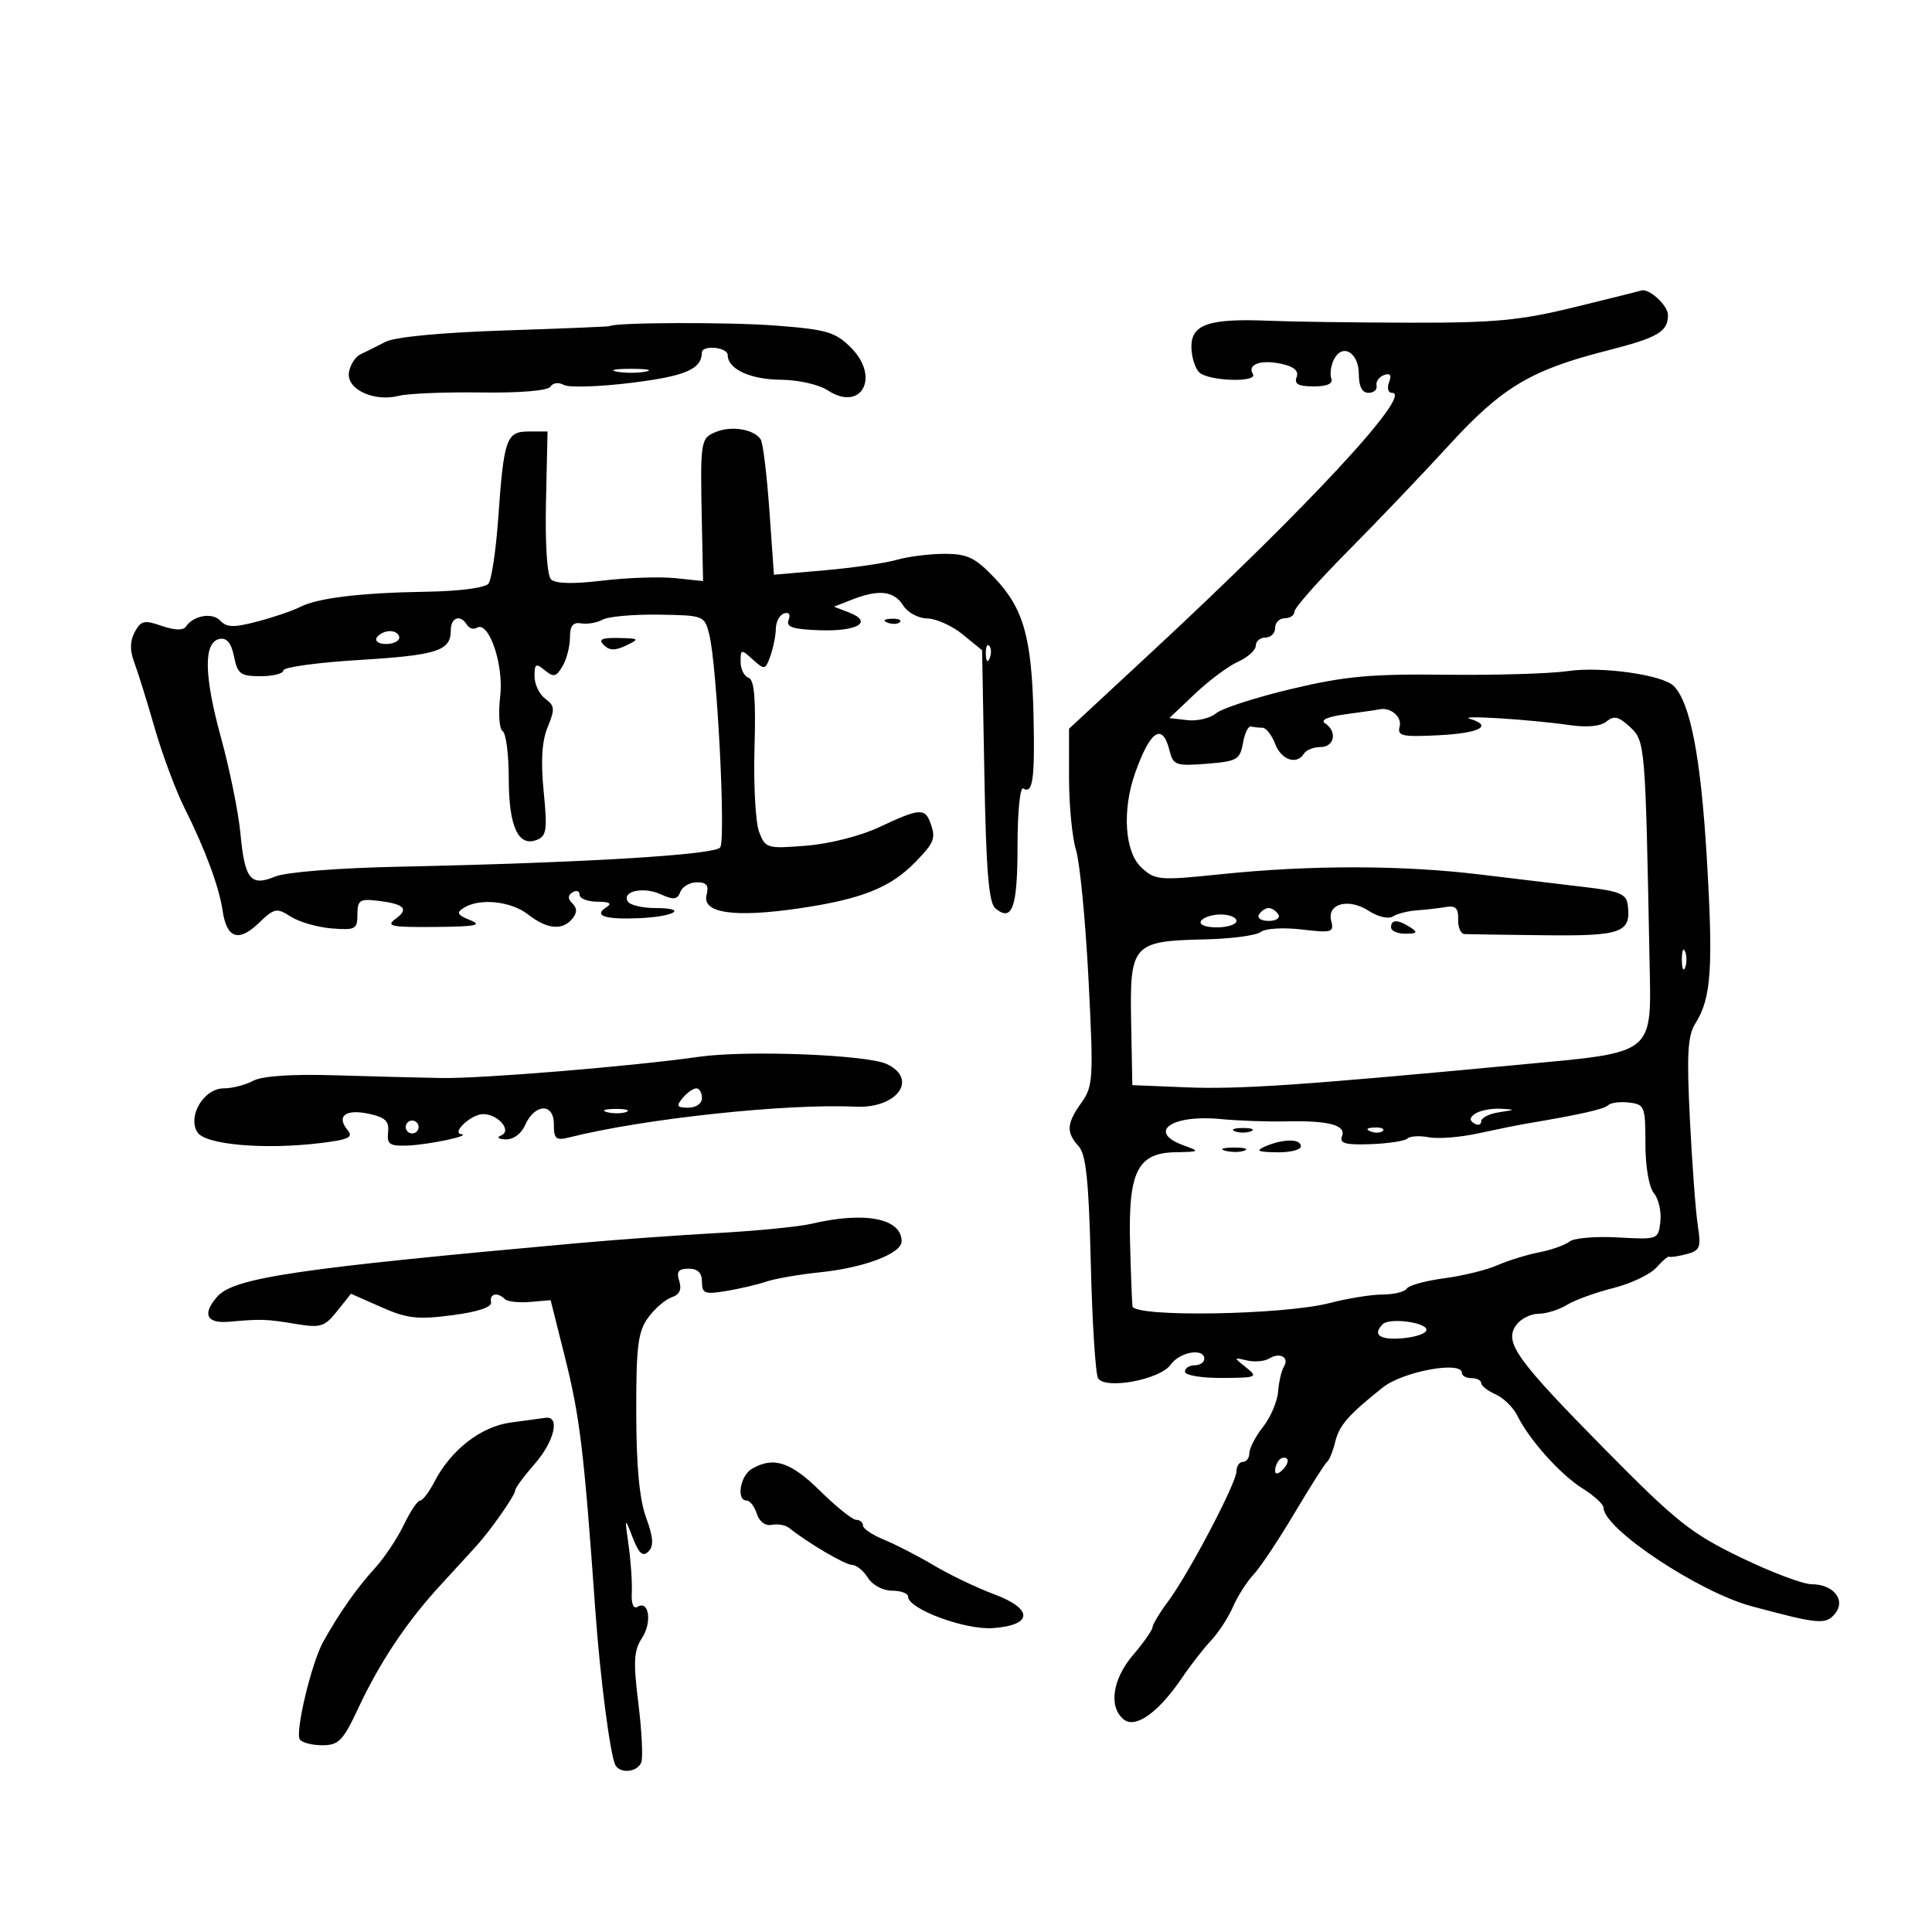 <svg xmlns="http://www.w3.org/2000/svg" width="300" height="300" viewBox="0 0 300 300" version="1.1">
	<path d="M 244.500 47.695 C 236.039 49.763, 232.115 50.135, 219 50.109 C 210.475 50.092, 200.575 49.955, 197 49.806 C 187.778 49.421, 185 50.350, 185 53.819 C 185 55.349, 185.540 57.140, 186.200 57.800 C 187.599 59.199, 195.397 59.451, 194.543 58.069 C 193.621 56.577, 195.807 55.799, 198.967 56.493 C 200.953 56.929, 201.710 57.592, 201.336 58.567 C 200.929 59.626, 201.618 60, 203.976 60 C 206.101 60, 207.017 59.582, 206.718 58.750 C 206.472 58.063, 206.666 56.729, 207.150 55.787 C 208.466 53.228, 211 54.755, 211 58.107 C 211 60.012, 211.512 61, 212.500 61 C 213.325 61, 213.887 60.494, 213.750 59.875 C 213.612 59.256, 214.134 58.520, 214.909 58.239 C 215.886 57.884, 216.126 58.229, 215.691 59.364 C 215.345 60.264, 215.550 61, 216.146 61 C 219.548 61, 203.176 78.654, 178.745 101.329 L 166 113.157 166 120.835 C 166 125.058, 166.488 130.085, 167.085 132.007 C 167.682 133.928, 168.552 142.925, 169.019 152 C 169.814 167.473, 169.747 168.669, 167.934 171.210 C 165.610 174.465, 165.522 175.814, 167.489 177.988 C 168.644 179.264, 169.069 183.363, 169.380 196.236 C 169.602 205.368, 170.110 213.368, 170.509 214.015 C 171.625 215.821, 180.155 214.224, 181.779 211.905 C 183.169 209.921, 187 209.257, 187 211 C 187 211.550, 186.325 212, 185.500 212 C 184.675 212, 184 212.450, 184 213 C 184 213.554, 186.562 213.986, 189.750 213.968 C 195.183 213.938, 195.390 213.849, 193.500 212.343 C 191.516 210.763, 191.517 210.754, 193.639 211.252 C 194.816 211.529, 196.369 211.390, 197.092 210.943 C 198.747 209.920, 200.254 210.779, 199.356 212.234 C 198.983 212.836, 198.580 214.577, 198.460 216.103 C 198.340 217.628, 197.288 220.090, 196.121 221.573 C 194.955 223.056, 194 224.884, 194 225.635 C 194 226.386, 193.550 227, 193 227 C 192.450 227, 192 227.657, 192 228.460 C 192 230.264, 184.594 244.354, 181.370 248.683 C 180.067 250.434, 178.982 252.234, 178.959 252.683 C 178.937 253.132, 177.587 255.058, 175.959 256.962 C 172.747 260.720, 172.108 265.015, 174.469 266.974 C 176.291 268.487, 179.868 265.948, 183.542 260.533 C 184.887 258.551, 186.925 255.933, 188.072 254.715 C 189.218 253.497, 190.743 251.150, 191.460 249.500 C 192.178 247.850, 193.612 245.600, 194.647 244.500 C 195.682 243.400, 198.534 239.125, 200.984 235 C 203.434 230.875, 205.720 227.275, 206.065 227 C 206.410 226.725, 206.971 225.357, 207.312 223.961 C 207.958 221.317, 209.321 219.748, 214.706 215.454 C 217.837 212.956, 227 211.262, 227 213.181 C 227 213.631, 227.675 214, 228.500 214 C 229.325 214, 230 214.343, 230 214.763 C 230 215.182, 231.005 215.970, 232.232 216.513 C 233.460 217.056, 234.975 218.534, 235.598 219.798 C 237.466 223.583, 242.287 228.965, 245.750 231.131 C 247.537 232.248, 249 233.595, 249 234.123 C 249 237.382, 263.772 247.206, 272 249.419 C 282.392 252.213, 283.496 252.313, 284.929 250.585 C 286.675 248.481, 284.722 246, 281.319 246 C 279.978 246, 275.001 244.122, 270.258 241.826 C 262.592 238.115, 260.257 236.256, 249.231 225.076 C 235.372 211.024, 233.503 208.400, 235.454 205.732 C 236.151 204.779, 237.699 204, 238.895 204 C 240.092 204, 242.067 203.386, 243.285 202.635 C 244.503 201.884, 247.750 200.703, 250.500 200.010 C 253.250 199.317, 256.263 197.886, 257.196 196.831 C 258.129 195.776, 259.029 195.014, 259.196 195.138 C 259.363 195.262, 260.565 195.085, 261.867 194.745 C 263.981 194.192, 264.170 193.719, 263.637 190.313 C 263.309 188.216, 262.757 180.823, 262.409 173.885 C 261.894 163.600, 262.054 160.829, 263.276 158.885 C 265.738 154.968, 266.051 150.315, 265.016 132.989 C 264.093 117.535, 262.472 109.146, 259.904 106.524 C 258.211 104.796, 248.664 103.444, 243.500 104.202 C 240.750 104.605, 232.200 104.862, 224.500 104.771 C 212.834 104.634, 208.833 105.004, 200.500 106.986 C 195 108.294, 189.752 109.992, 188.838 110.757 C 187.925 111.523, 185.918 112.004, 184.379 111.825 L 181.581 111.500 185.541 107.743 C 187.718 105.677, 190.738 103.430, 192.250 102.749 C 193.762 102.069, 195 100.947, 195 100.256 C 195 99.565, 195.675 99, 196.500 99 C 197.325 99, 198 98.325, 198 97.500 C 198 96.675, 198.675 96, 199.500 96 C 200.325 96, 201 95.535, 201 94.967 C 201 94.398, 204.713 90.196, 209.250 85.628 C 213.787 81.059, 220.875 73.632, 225 69.123 C 233.214 60.143, 237.706 57.453, 249.500 54.451 C 257.445 52.429, 259 51.523, 259 48.913 C 259 47.400, 255.977 44.664, 254.816 45.125 C 254.642 45.194, 250 46.351, 244.500 47.695 M 94.670 50.641 C 94.576 50.719, 87.238 51.021, 78.361 51.313 C 68.532 51.637, 61.300 52.326, 59.861 53.077 C 58.563 53.756, 56.825 54.624, 56 55.008 C 55.175 55.391, 54.356 56.670, 54.181 57.851 C 53.792 60.461, 58.088 62.453, 61.961 61.459 C 63.357 61.101, 69.075 60.868, 74.667 60.943 C 80.843 61.025, 85.089 60.665, 85.484 60.026 C 85.850 59.434, 86.756 59.323, 87.558 59.773 C 88.342 60.211, 93.080 60.060, 98.088 59.438 C 106.465 58.397, 108.932 57.335, 108.985 54.750 C 109.010 53.516, 113 53.903, 113 55.140 C 113 57.310, 116.521 58.937, 121.285 58.968 C 123.949 58.986, 127.160 59.714, 128.527 60.610 C 133.746 64.029, 136.724 58.570, 132.141 53.987 C 129.704 51.550, 128.398 51.167, 120.449 50.554 C 113.213 49.997, 95.372 50.057, 94.670 50.641 M 95.750 57.706 C 96.987 57.944, 99.013 57.944, 100.250 57.706 C 101.487 57.467, 100.475 57.272, 98 57.272 C 95.525 57.272, 94.513 57.467, 95.750 57.706 M 111.250 67.040 C 108.760 68.031, 108.719 68.290, 108.990 81.363 L 109.173 90.227 104.837 89.776 C 102.452 89.528, 97.372 89.701, 93.548 90.160 C 89.003 90.707, 86.239 90.639, 85.566 89.966 C 84.953 89.353, 84.634 84.497, 84.779 77.968 L 85.023 67 82.128 67 C 78.618 67, 78.240 68.070, 77.362 80.500 C 77.013 85.450, 76.331 90.005, 75.847 90.623 C 75.332 91.279, 71.339 91.802, 66.233 91.883 C 55.966 92.046, 49.262 92.859, 46.546 94.272 C 45.471 94.831, 42.534 95.832, 40.019 96.495 C 36.323 97.470, 35.209 97.449, 34.215 96.385 C 32.969 95.051, 30.033 95.559, 28.857 97.312 C 28.452 97.916, 27.068 97.871, 25.114 97.189 C 22.398 96.243, 21.877 96.362, 20.922 98.145 C 20.170 99.551, 20.145 101.004, 20.842 102.841 C 21.397 104.303, 22.821 108.875, 24.006 113 C 25.191 117.125, 27.289 122.750, 28.667 125.500 C 31.864 131.877, 34.021 137.702, 34.572 141.443 C 35.200 145.704, 37.036 146.339, 40.138 143.368 C 42.612 140.997, 42.960 140.925, 45.148 142.333 C 46.442 143.164, 49.300 143.988, 51.500 144.164 C 55.182 144.458, 55.500 144.285, 55.500 141.992 C 55.500 139.812, 55.876 139.544, 58.500 139.851 C 62.771 140.350, 63.573 141.108, 61.460 142.653 C 59.860 143.823, 60.664 143.992, 67.559 143.937 C 73.836 143.887, 74.981 143.666, 73.024 142.885 C 71.002 142.078, 70.819 141.726, 72.024 140.964 C 74.471 139.417, 79.344 139.923, 82 142 C 84.929 144.291, 87.318 144.527, 88.854 142.676 C 89.630 141.741, 89.640 141.040, 88.889 140.289 C 88.138 139.538, 88.145 139.028, 88.913 138.554 C 89.511 138.184, 90 138.359, 90 138.941 C 90 139.523, 91.237 140.007, 92.750 140.015 C 94.673 140.026, 95.092 140.289, 94.143 140.890 C 92.094 142.189, 93.965 142.808, 99.233 142.576 C 104.839 142.330, 106.942 141, 101.726 141 C 99.741 141, 97.838 140.547, 97.496 139.993 C 96.501 138.384, 99.896 137.632, 102.597 138.862 C 104.595 139.773, 105.177 139.702, 105.641 138.494 C 105.956 137.672, 107.118 137, 108.224 137 C 109.732 137, 110.105 137.492, 109.717 138.974 C 108.981 141.789, 114.011 142.521, 124.025 141.057 C 133.729 139.638, 138.227 137.859, 142.079 133.919 C 145.147 130.781, 145.378 130.148, 144.393 127.582 C 143.583 125.470, 142.601 125.574, 136.600 128.409 C 133.652 129.801, 128.837 131.029, 125.191 131.319 C 119.085 131.805, 118.850 131.735, 117.870 129.161 C 117.313 127.697, 116.994 121.810, 117.161 116.077 C 117.381 108.484, 117.129 105.543, 116.232 105.244 C 115.554 105.018, 115 103.901, 115 102.762 C 115 100.786, 115.089 100.770, 116.909 102.418 C 118.732 104.068, 118.856 104.041, 119.635 101.823 C 120.083 100.545, 120.462 98.640, 120.475 97.588 C 120.489 96.537, 121.063 95.487, 121.751 95.255 C 122.502 95.001, 122.783 95.403, 122.453 96.261 C 122.025 97.378, 123.094 97.727, 127.380 97.867 C 133.227 98.058, 135.627 96.558, 131.814 95.095 L 129.500 94.206 132.315 93.103 C 136.455 91.481, 138.827 91.750, 140.232 94 C 140.927 95.113, 142.594 96.016, 143.991 96.036 C 145.371 96.056, 147.850 97.175, 149.500 98.523 L 152.500 100.974 152.855 120.452 C 153.125 135.245, 153.536 140.200, 154.562 141.051 C 157.181 143.225, 158 140.921, 158 131.382 C 158 126.045, 158.392 122.124, 158.895 122.435 C 160.380 123.353, 160.713 120.955, 160.482 111 C 160.203 98.970, 158.917 94.443, 154.446 89.750 C 151.427 86.581, 150.225 86, 146.680 86 C 144.374 86, 141.025 86.419, 139.238 86.932 C 137.451 87.444, 132.432 88.174, 128.083 88.553 L 120.177 89.243 119.468 79.235 C 119.078 73.731, 118.475 68.787, 118.129 68.248 C 117.118 66.676, 113.683 66.072, 111.250 67.040 M 93.579 96.216 C 92.719 96.697, 91.224 96.958, 90.257 96.796 C 88.971 96.579, 88.500 97.170, 88.500 99 C 88.500 100.375, 87.981 102.379, 87.347 103.453 C 86.368 105.110, 85.952 105.205, 84.597 104.080 C 83.214 102.933, 83 103.059, 83 105.017 C 83 106.262, 83.755 107.831, 84.677 108.506 C 86.141 109.576, 86.188 110.131, 85.049 112.881 C 84.145 115.064, 83.952 118.136, 84.420 122.890 C 85.013 128.905, 84.878 129.833, 83.325 130.429 C 80.458 131.529, 79 128.305, 79 120.868 C 79 117.155, 78.573 113.854, 78.050 113.531 C 77.528 113.208, 77.356 110.787, 77.669 108.151 C 78.254 103.208, 75.904 96.323, 74.027 97.484 C 73.538 97.786, 72.856 97.575, 72.510 97.016 C 71.482 95.352, 70 95.861, 70 97.878 C 70 101.065, 67.906 101.742, 55.750 102.482 C 49.287 102.875, 44 103.603, 44 104.099 C 44 104.594, 42.414 105, 40.475 105 C 37.346 105, 36.882 104.658, 36.341 101.953 C 35.923 99.864, 35.223 99.001, 34.116 99.211 C 31.577 99.691, 31.651 104.845, 34.335 114.615 C 35.677 119.502, 37.025 126.152, 37.330 129.392 C 38.006 136.571, 38.911 137.694, 42.742 136.107 C 44.398 135.421, 52.493 134.780, 62.047 134.579 C 90.508 133.979, 110.966 132.753, 111.831 131.593 C 112.727 130.392, 111.338 103.287, 110.136 98.524 C 109.395 95.585, 109.297 95.547, 102.264 95.444 C 98.347 95.387, 94.439 95.735, 93.579 96.216 M 137.813 96.683 C 138.534 96.972, 139.397 96.936, 139.729 96.604 C 140.061 96.272, 139.471 96.036, 138.417 96.079 C 137.252 96.127, 137.015 96.364, 137.813 96.683 M 58.500 99 C 58.160 99.550, 58.809 100, 59.941 100 C 61.073 100, 62 99.550, 62 99 C 62 98.450, 61.352 98, 60.559 98 C 59.766 98, 58.840 98.450, 58.500 99 M 93.767 100.167 C 94.631 101.031, 95.530 101.048, 97.217 100.235 C 99.361 99.202, 99.290 99.131, 96.050 99.068 C 93.420 99.016, 92.878 99.278, 93.767 100.167 M 153.079 101.583 C 153.127 102.748, 153.364 102.985, 153.683 102.188 C 153.972 101.466, 153.936 100.603, 153.604 100.271 C 153.272 99.939, 153.036 100.529, 153.079 101.583 M 209 110.900 C 206.183 111.276, 204.968 111.803, 205.750 112.309 C 207.683 113.560, 207.226 116, 205.059 116 C 203.991 116, 202.840 116.450, 202.500 117 C 201.367 118.833, 198.962 118.031, 198 115.500 C 197.477 114.125, 196.588 113, 196.025 113 C 195.461 113, 194.662 112.913, 194.250 112.807 C 193.838 112.700, 193.275 113.870, 193 115.405 C 192.541 117.967, 192.075 118.231, 187.358 118.596 C 182.562 118.969, 182.173 118.827, 181.589 116.498 C 180.502 112.166, 178.614 113.410, 176.273 120 C 174.209 125.813, 174.641 132.321, 177.250 134.722 C 179.385 136.686, 180.012 136.739, 189.500 135.757 C 203.558 134.301, 217.748 134.321, 230 135.812 C 235.775 136.515, 243.200 137.407, 246.500 137.795 C 251.468 138.379, 252.544 138.844, 252.756 140.500 C 253.309 144.828, 251.839 145.365, 239.831 145.226 C 233.599 145.154, 228.014 145.073, 227.421 145.047 C 226.827 145.021, 226.377 143.988, 226.421 142.750 C 226.481 141.034, 226.026 140.581, 224.500 140.842 C 223.400 141.031, 221.375 141.263, 220 141.358 C 218.625 141.453, 216.950 141.880, 216.278 142.307 C 215.597 142.740, 213.959 142.364, 212.577 141.459 C 209.434 139.399, 206.004 140.301, 206.710 143 C 207.175 144.776, 206.805 144.883, 202.125 144.328 C 199.283 143.992, 196.476 144.163, 195.768 144.715 C 195.070 145.260, 191.148 145.779, 187.050 145.869 C 175.879 146.113, 175.415 146.633, 175.642 158.624 L 175.830 168.500 184.165 168.841 C 192.396 169.177, 202.046 168.523, 235.721 165.346 C 257.357 163.305, 256.425 164.064, 256.130 148.730 C 255.491 115.467, 255.458 115.075, 253.105 112.883 C 251.358 111.255, 250.610 111.079, 249.471 112.024 C 248.566 112.776, 246.466 112.987, 243.769 112.597 C 237.705 111.721, 226.159 110.996, 228.250 111.622 C 231.893 112.714, 229.763 113.841, 223.447 114.165 C 217.700 114.459, 216.948 114.293, 217.336 112.815 C 217.734 111.302, 215.901 109.761, 214.168 110.150 C 213.801 110.233, 211.475 110.570, 209 110.900 M 195.500 142 C 195.160 142.550, 195.835 143, 197 143 C 198.165 143, 198.840 142.550, 198.500 142 C 198.160 141.450, 197.485 141, 197 141 C 196.515 141, 195.840 141.450, 195.500 142 M 186.500 143 C 186.139 143.583, 187.156 144, 188.941 144 C 190.623 144, 192 143.550, 192 143 C 192 142.450, 190.902 142, 189.559 142 C 188.216 142, 186.840 142.450, 186.500 143 M 216 144 C 216 144.550, 217.012 144.993, 218.250 144.985 C 220.069 144.972, 220.213 144.784, 219 144 C 217.061 142.747, 216 142.747, 216 144 M 261.158 149 C 261.158 150.375, 261.385 150.938, 261.662 150.250 C 261.940 149.563, 261.940 148.438, 261.662 147.750 C 261.385 147.063, 261.158 147.625, 261.158 149 M 108.500 164.102 C 98.118 165.581, 74.751 167.504, 68.500 167.395 C 65.200 167.337, 57.775 167.146, 52 166.971 C 45.279 166.767, 40.714 167.075, 39.316 167.826 C 38.114 168.472, 36.053 169, 34.735 169 C 31.665 169, 29.080 173.313, 30.650 175.815 C 31.869 177.757, 41.048 178.560, 49.807 177.490 C 54.162 176.958, 54.909 176.595, 53.971 175.465 C 52.185 173.313, 53.651 172.179, 57.233 172.940 C 59.826 173.492, 60.451 174.086, 60.262 175.818 C 60.058 177.681, 60.497 177.983, 63.262 177.882 C 66.512 177.763, 73.262 176.340, 71.628 176.118 C 70.057 175.905, 73.199 173, 75 173 C 77.381 173, 79.573 175.609, 77.792 176.324 C 77.061 176.617, 77.374 176.876, 78.513 176.921 C 79.688 176.967, 80.936 176.066, 81.513 174.756 C 83.009 171.354, 86 171.207, 86 174.535 C 86 176.885, 86.304 177.140, 88.463 176.599 C 100.007 173.701, 122.117 171.333, 132.808 171.848 C 139.247 172.159, 142.643 167.621, 137.750 165.245 C 134.720 163.774, 115.952 163.041, 108.500 164.102 M 106 170.500 C 104.960 171.753, 105.104 172, 106.878 172 C 108.098 172, 109 171.362, 109 170.500 C 109 169.675, 108.605 169, 108.122 169 C 107.640 169, 106.685 169.675, 106 170.500 M 249.722 171.611 C 249.103 172.231, 245.485 173.046, 237 174.480 C 235.625 174.713, 232.250 175.395, 229.500 175.997 C 226.750 176.599, 223.316 176.868, 221.868 176.594 C 220.420 176.321, 218.924 176.409, 218.543 176.790 C 218.162 177.171, 215.599 177.564, 212.848 177.664 C 208.903 177.806, 207.960 177.546, 208.388 176.433 C 209.057 174.689, 206.282 173.970, 199.500 174.128 C 196.750 174.193, 192.250 174.028, 189.500 173.763 C 181.927 173.032, 178.072 175.764, 183.750 177.838 C 186.400 178.806, 186.353 178.845, 182.466 178.921 C 176.639 179.035, 175.185 181.962, 175.474 193 C 175.597 197.675, 175.765 202.097, 175.848 202.827 C 176.049 204.579, 199.322 204.200, 206.500 202.328 C 209.250 201.611, 212.936 201.018, 214.691 201.012 C 216.446 201.005, 218.134 200.592, 218.442 200.094 C 218.750 199.595, 221.364 198.874, 224.251 198.491 C 227.138 198.108, 230.850 197.200, 232.500 196.472 C 234.150 195.744, 237.075 194.839, 239 194.459 C 240.925 194.080, 243.052 193.325, 243.726 192.782 C 244.400 192.239, 247.775 191.953, 251.226 192.147 C 257.457 192.498, 257.502 192.481, 257.822 189.690 C 257.999 188.144, 257.549 186.160, 256.822 185.282 C 256.045 184.343, 255.500 181.172, 255.500 177.592 C 255.500 171.814, 255.369 171.485, 252.963 171.204 C 251.567 171.041, 250.109 171.225, 249.722 171.611 M 94.269 172.693 C 95.242 172.947, 96.592 172.930, 97.269 172.656 C 97.946 172.382, 97.150 172.175, 95.500 172.195 C 93.850 172.215, 93.296 172.439, 94.269 172.693 M 229.143 172.890 C 228.197 173.490, 228.122 173.957, 228.893 174.434 C 229.502 174.810, 230 174.671, 230 174.125 C 230 173.580, 231.238 172.945, 232.750 172.716 C 235.376 172.318, 235.387 172.294, 233 172.165 C 231.625 172.091, 229.889 172.417, 229.143 172.890 M 63 175 C 63 175.550, 63.450 176, 64 176 C 64.550 176, 65 175.550, 65 175 C 65 174.450, 64.550 174, 64 174 C 63.450 174, 63 174.450, 63 175 M 191.750 175.662 C 192.438 175.940, 193.563 175.940, 194.250 175.662 C 194.938 175.385, 194.375 175.158, 193 175.158 C 191.625 175.158, 191.063 175.385, 191.750 175.662 M 212.813 175.683 C 213.534 175.972, 214.397 175.936, 214.729 175.604 C 215.061 175.272, 214.471 175.036, 213.417 175.079 C 212.252 175.127, 212.015 175.364, 212.813 175.683 M 196.500 178 C 194.896 178.689, 195.242 178.873, 198.250 178.930 C 200.313 178.968, 202 178.550, 202 178 C 202 176.806, 199.279 176.806, 196.500 178 M 190.269 178.693 C 191.242 178.947, 192.592 178.930, 193.269 178.656 C 193.946 178.382, 193.150 178.175, 191.500 178.195 C 189.850 178.215, 189.296 178.439, 190.269 178.693 M 126 190.029 C 124.075 190.482, 117.550 191.126, 111.500 191.459 C 105.450 191.792, 95.663 192.500, 89.750 193.032 C 45.997 196.971, 36.321 198.408, 33.727 201.349 C 31.345 204.049, 32.070 205.556, 35.598 205.238 C 40.509 204.794, 41.359 204.822, 45.847 205.567 C 49.795 206.223, 50.392 206.041, 52.347 203.590 L 54.500 200.891 59.203 202.971 C 63.209 204.743, 64.838 204.930, 70.203 204.229 C 74.243 203.701, 76.410 202.974, 76.250 202.203 C 75.975 200.878, 77.255 200.589, 78.387 201.720 C 78.783 202.116, 80.546 202.317, 82.305 202.165 L 85.502 201.890 87.711 210.695 C 90.052 220.030, 90.687 225.314, 92.438 250 C 93.192 260.621, 94.788 272.848, 95.591 274.147 C 96.410 275.472, 99.005 275.152, 99.579 273.655 C 99.862 272.916, 99.658 268.797, 99.125 264.502 C 98.319 258.007, 98.414 256.299, 99.688 254.354 C 101.284 251.917, 100.775 248.403, 98.986 249.509 C 98.363 249.893, 98.014 249.030, 98.102 247.322 C 98.182 245.770, 97.962 242.475, 97.613 240 C 96.983 235.522, 96.986 235.516, 98.256 238.784 C 99.217 241.256, 99.817 241.783, 100.681 240.919 C 101.546 240.054, 101.457 238.748, 100.321 235.635 C 99.290 232.810, 98.807 227.647, 98.795 219.336 C 98.780 209.039, 99.063 206.778, 100.639 204.611 C 101.662 203.203, 103.306 201.778, 104.292 201.444 C 105.518 201.030, 105.891 200.233, 105.474 198.919 C 105.008 197.449, 105.349 197, 106.933 197 C 108.349 197, 109 197.644, 109 199.045 C 109 200.853, 109.437 201.018, 112.750 200.470 C 114.813 200.128, 117.625 199.469, 119 199.006 C 120.375 198.542, 124.121 197.893, 127.324 197.564 C 134.188 196.858, 140 194.652, 140 192.751 C 140 189.183, 134.298 188.075, 126 190.029 M 214.714 205.619 C 213.071 207.262, 214.233 208.101, 217.750 207.810 C 219.813 207.640, 221.500 207.050, 221.500 206.500 C 221.500 205.323, 215.755 204.578, 214.714 205.619 M 79.240 220.900 C 74.621 221.551, 70.005 225.156, 67.439 230.118 C 66.619 231.703, 65.623 233.005, 65.224 233.011 C 64.826 233.018, 63.682 234.731, 62.683 236.819 C 61.683 238.908, 59.652 241.940, 58.170 243.558 C 55.398 246.583, 52.577 250.611, 50.155 255 C 48.364 258.246, 45.819 268.898, 46.551 270.083 C 46.863 270.587, 48.428 271, 50.030 271 C 52.596 271, 53.261 270.318, 55.631 265.250 C 58.991 258.068, 63.191 251.787, 68.439 246.096 C 70.672 243.673, 73.175 240.942, 74 240.027 C 76.285 237.491, 80 232.164, 80 231.423 C 80 231.060, 81.350 229.226, 83 227.347 C 86.050 223.874, 87.021 219.877, 84.750 220.150 C 84.063 220.233, 81.583 220.570, 79.240 220.900 M 198.667 226.667 C 198.300 227.033, 198 227.798, 198 228.367 C 198 228.993, 198.466 228.934, 199.183 228.217 C 199.834 227.566, 200.134 226.801, 199.850 226.517 C 199.566 226.232, 199.033 226.300, 198.667 226.667 M 116.750 228.080 C 114.935 229.137, 114.293 233, 115.933 233 C 116.446 233, 117.159 233.926, 117.518 235.057 C 117.906 236.279, 118.846 236.978, 119.835 236.778 C 120.751 236.594, 121.950 236.799, 122.500 237.235 C 125.521 239.630, 131.252 243, 132.304 243 C 132.972 243, 134.081 243.900, 134.768 245 C 135.474 246.131, 137.100 247, 138.508 247 C 139.879 247, 141 247.410, 141 247.911 C 141 249.839, 149.837 253.124, 154.182 252.810 C 160.428 252.360, 160.481 249.823, 154.294 247.524 C 151.657 246.545, 147.475 244.540, 145 243.068 C 142.525 241.597, 139.037 239.800, 137.250 239.075 C 135.463 238.350, 134 237.362, 134 236.879 C 134 236.395, 133.529 236, 132.953 236 C 132.377 236, 129.851 233.975, 127.341 231.500 C 122.763 226.987, 120.102 226.128, 116.750 228.080" stroke="none" fill="black" fill-rule="evenodd"/>
</svg>
